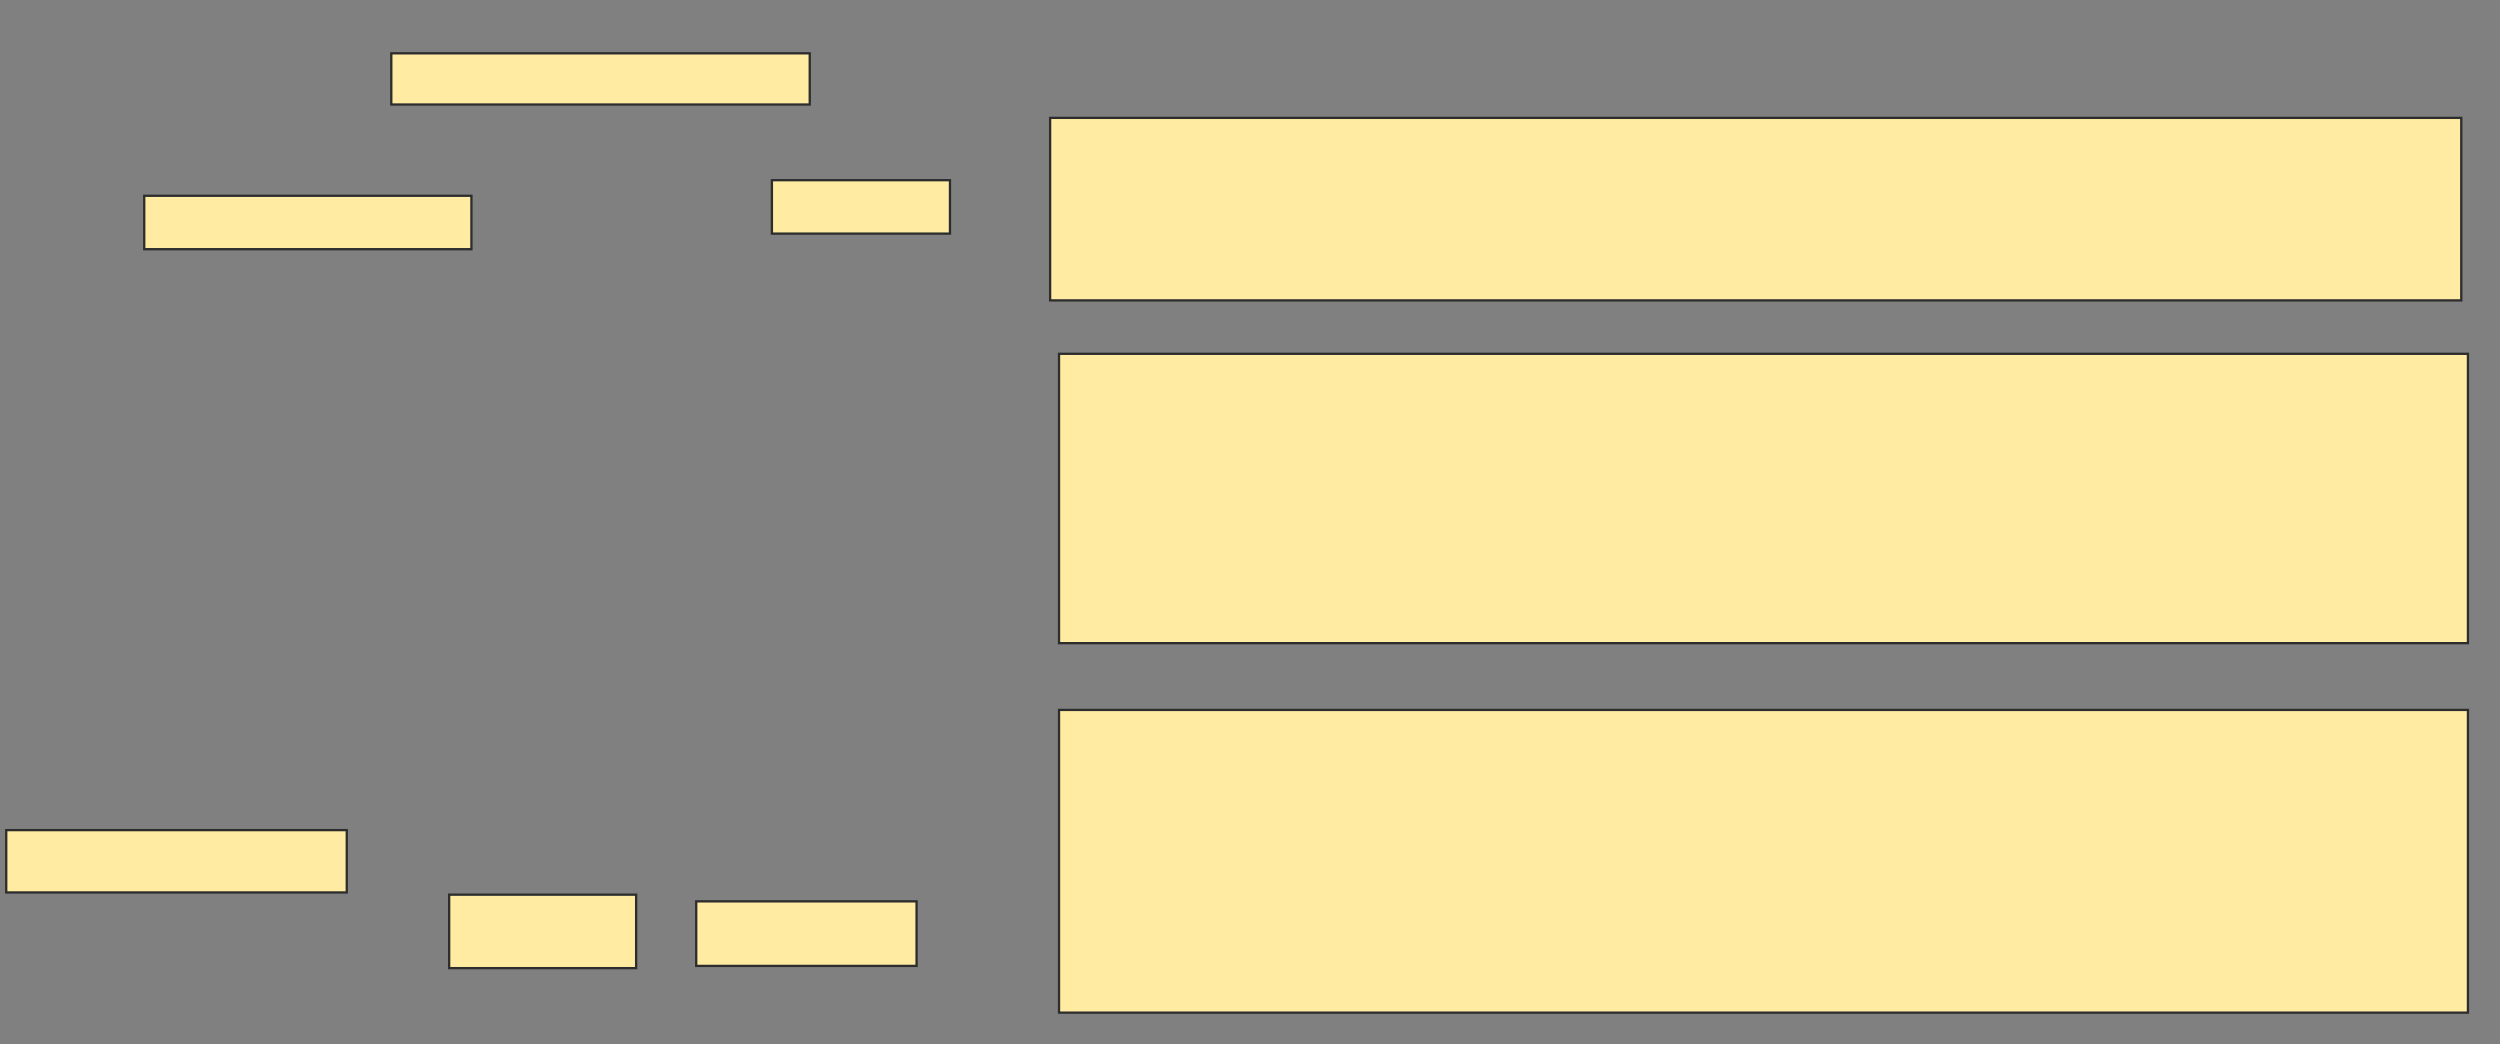 <svg height="451" width="1080" xmlns="http://www.w3.org/2000/svg">
 <rect width="100%" height="100%" fill="#808080" stroke="none"/>
 <!-- Created with Image Occlusion Enhanced -->
 <g>
  <title>Labels</title>
 </g>
 <g display="inline">
  <title>Masks</title>
  <g id="a4871b405f624e6bbe98972ff37beda8-ao-1">
   <rect fill="#FFEBA2" height="130.769" stroke="#2D2D2D" width="608.654" x="457.5" y="306.692"/>
   <rect fill="#FFEBA2" height="26.923" stroke="#2D2D2D" width="147.115" x="2.692" y="358.615"/>
   <rect fill="#FFEBA2" height="31.731" stroke="#2D2D2D" width="80.769" x="194.039" y="386.5"/>
   <rect fill="#FFEBA2" height="27.885" stroke="#2D2D2D" width="95.192" x="300.769" y="389.385"/>
  </g>
  <g id="a4871b405f624e6bbe98972ff37beda8-ao-2">
   <rect fill="#FFEBA2" height="22.115" stroke="#2D2D2D" width="180.769" x="169.039" y="23.038"/>
   <rect fill="#FFEBA2" height="125" stroke="#2D2D2D" width="608.654" x="457.5" y="152.846"/>
  </g>
  <g id="a4871b405f624e6bbe98972ff37beda8-ao-3">
   <rect fill="#FFEBA2" height="23.077" stroke="#2D2D2D" width="141.346" x="62.308" y="84.577"/>
   <rect fill="#FFEBA2" height="78.846" stroke="#2D2D2D" width="609.615" x="453.654" y="50.923"/>
  </g>
  <rect fill="#FFEBA2" height="23.077" id="a4871b405f624e6bbe98972ff37beda8-ao-4" stroke="#2D2D2D" stroke-dasharray="null" stroke-linecap="null" stroke-linejoin="null" width="76.923" x="333.462" y="77.846"/>
 </g>
</svg>